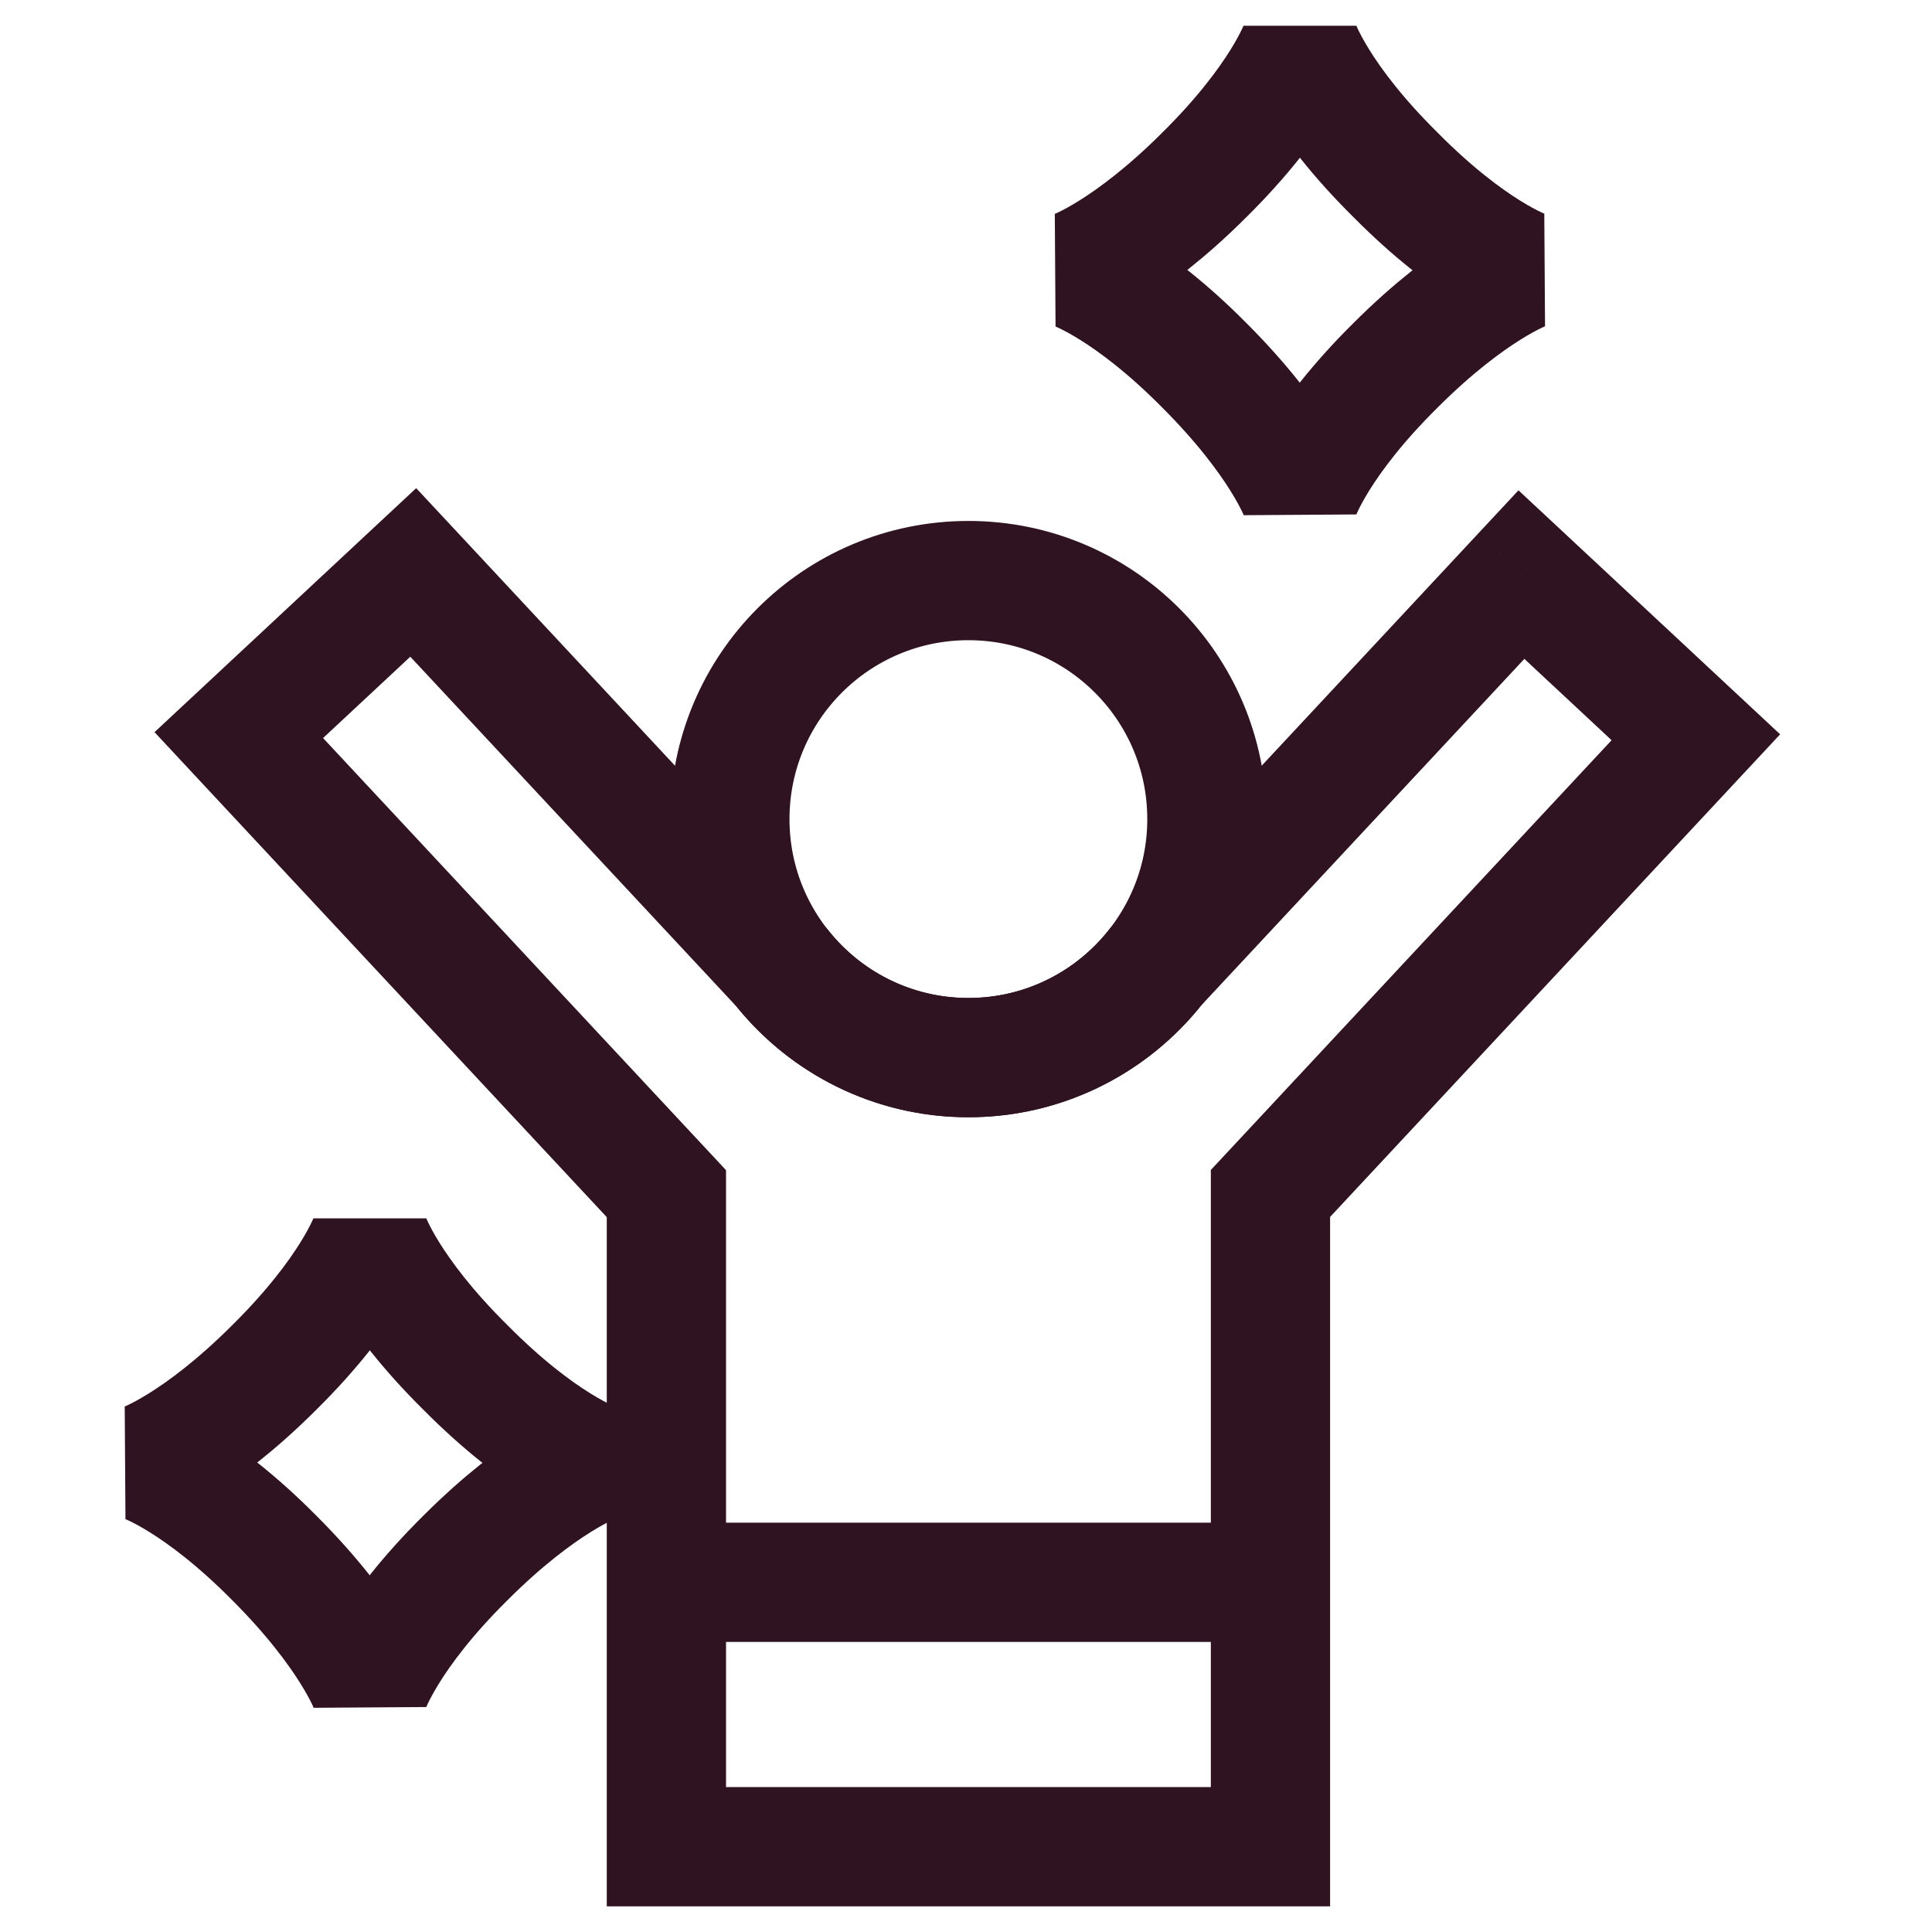 <svg width="81" height="81" viewBox="0 0 81 81" fill="none" xmlns="http://www.w3.org/2000/svg">
<path d="M48.464 40.522L46.636 38.817L46.565 38.893L46.5 38.975L48.464 40.522ZM32.786 40.579L34.739 39.019L34.679 38.944L34.614 38.874L32.786 40.579ZM17.325 24L19.154 22.295L17.449 20.466L15.62 22.171L17.325 24ZM10.012 30.82L8.307 28.991L6.478 30.696L8.183 32.525L10.012 30.82ZM27.939 50.045H30.439V49.06L29.768 48.34L27.939 50.045ZM27.939 77.424H25.439V79.924H27.939V77.424ZM53.265 77.424V79.924H55.765V77.424H53.265ZM53.265 50.036L51.437 48.331L50.765 49.051V50.036H53.265ZM71.1 30.91L72.928 32.615L74.633 30.787L72.805 29.082L71.1 30.91ZM63.787 24.09L65.492 22.262L63.663 20.557L61.958 22.385L63.787 24.09ZM46.5 38.975C45.122 40.725 42.993 41.841 40.602 41.841V46.841C44.591 46.841 48.144 44.97 50.428 42.068L46.5 38.975ZM40.602 41.841C38.231 41.841 36.117 40.743 34.739 39.019L30.833 42.14C33.119 45.001 36.647 46.841 40.602 46.841V41.841ZM34.614 38.874L19.154 22.295L15.497 25.705L30.958 42.284L34.614 38.874ZM15.62 22.171L8.307 28.991L11.717 32.648L19.03 25.828L15.62 22.171ZM8.183 32.525L26.111 51.75L29.768 48.34L11.84 29.115L8.183 32.525ZM25.439 50.045V77.424H30.439V50.045H25.439ZM27.939 79.924H53.265V74.924H27.939V79.924ZM55.765 77.424V50.036H50.765V77.424H55.765ZM55.093 51.741L72.928 32.615L69.272 29.205L51.437 48.331L55.093 51.741ZM72.805 29.082L65.492 22.262L62.082 25.919L69.395 32.739L72.805 29.082ZM61.958 22.385L46.636 38.817L50.292 42.227L65.615 25.795L61.958 22.385Z" fill="#301320"/>
<circle cx="40.6" cy="34.341" r="10" stroke="#301320" stroke-width="5"/>
<path d="M45.066 11.324C45.066 11.324 47.3 12.091 50.5 15.324C53.7 18.524 54.5 20.757 54.5 20.757C54.5 20.757 55.266 18.524 58.5 15.324C61.7 12.124 63.933 11.324 63.933 11.324C63.933 11.324 61.7 10.557 58.5 7.324C55.266 4.124 54.5 1.891 54.5 1.891C54.5 1.891 53.733 4.124 50.5 7.324C47.3 10.524 45.066 11.324 45.066 11.324Z" stroke="#301320" stroke-width="5" stroke-linejoin="bevel"/>
<path d="M6.072 61.324C6.072 61.324 8.306 62.091 11.506 65.324C14.706 68.524 15.506 70.757 15.506 70.757C15.506 70.757 16.272 68.524 19.506 65.324C22.706 62.124 24.939 61.324 24.939 61.324C24.939 61.324 22.706 60.557 19.506 57.324C16.272 54.124 15.506 51.891 15.506 51.891C15.506 51.891 14.739 54.124 11.506 57.324C8.306 60.524 6.072 61.324 6.072 61.324Z" stroke="#301320" stroke-width="5" stroke-linejoin="bevel"/>
<path d="M27.267 66.339H53.933" stroke="#301320" stroke-width="5"/>
</svg>
